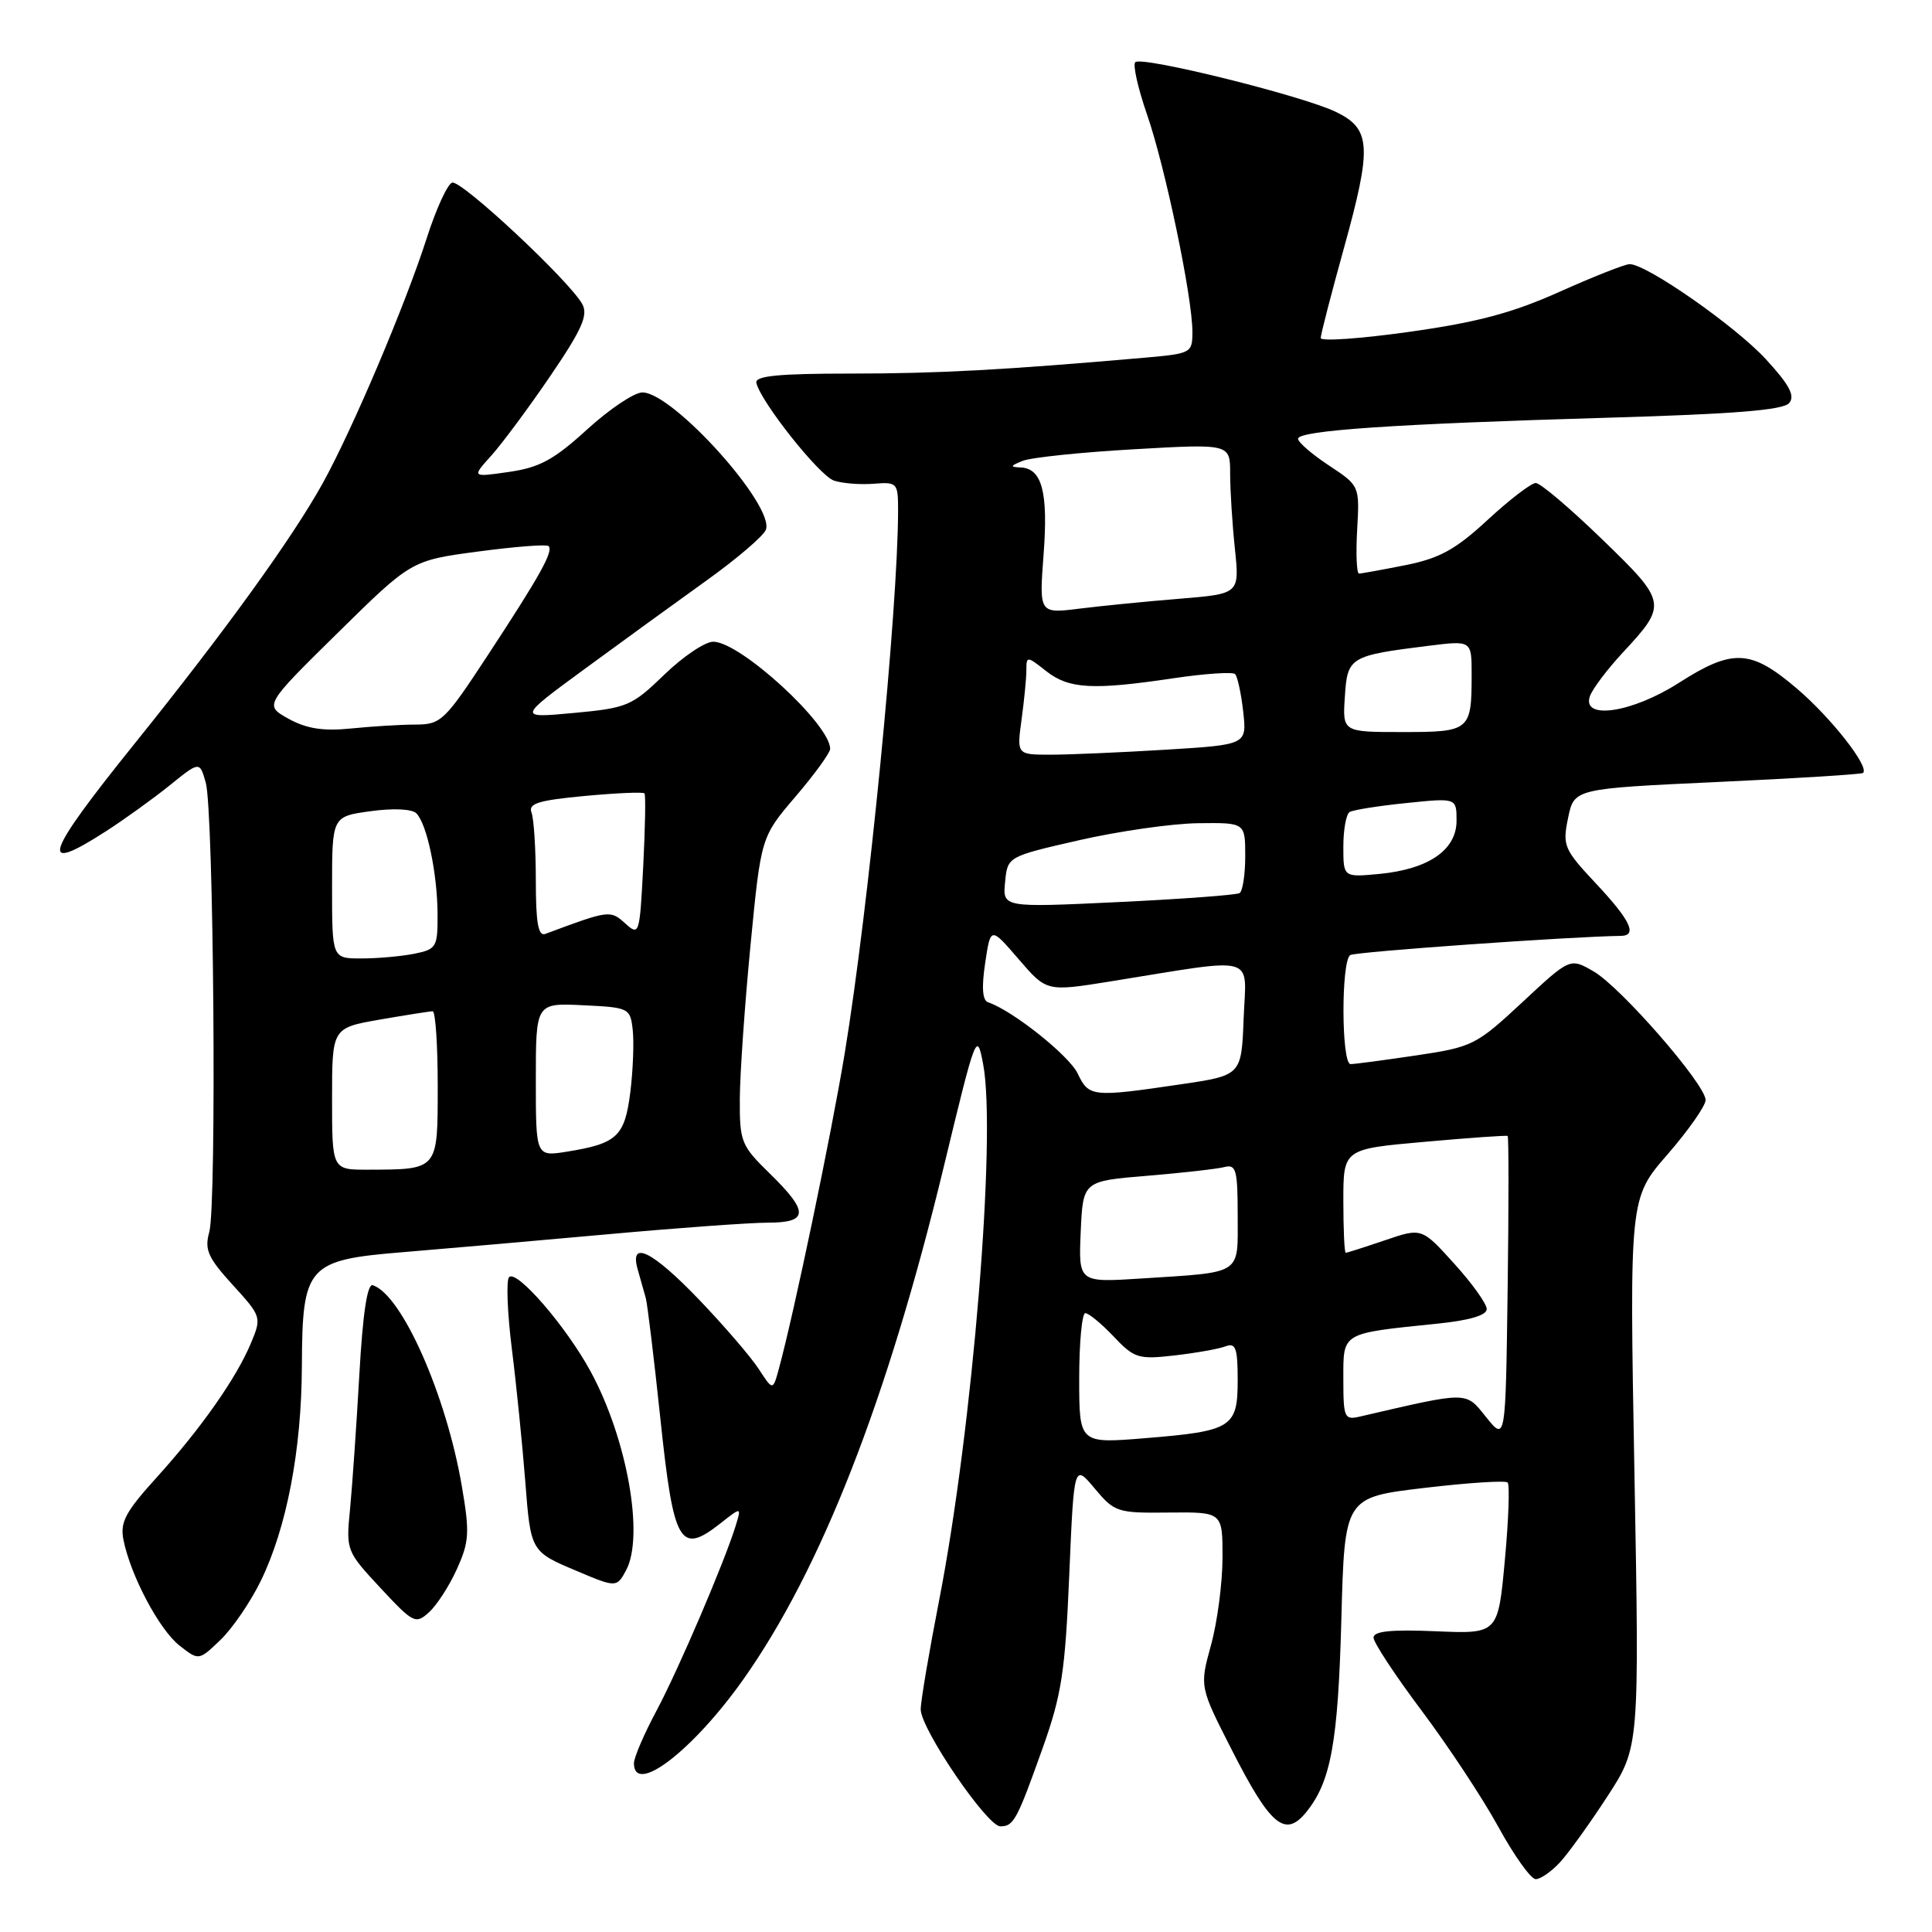 <?xml version="1.0" encoding="UTF-8" standalone="no"?>
<!DOCTYPE svg PUBLIC "-//W3C//DTD SVG 1.1//EN" "http://www.w3.org/Graphics/SVG/1.1/DTD/svg11.dtd" >
<svg xmlns="http://www.w3.org/2000/svg" xmlns:xlink="http://www.w3.org/1999/xlink" version="1.1" viewBox="0 0 256 256">
 <g >
 <path fill="currentColor"
d=" M 206.72 246.75 C 207.86 245.51 210.69 241.57 213.01 238.00 C 217.23 231.50 217.23 231.50 216.57 195.13 C 215.91 158.76 215.91 158.76 220.96 152.96 C 223.73 149.77 226.00 146.53 226.00 145.76 C 226.00 143.70 214.75 130.78 211.15 128.71 C 208.04 126.91 208.04 126.91 201.71 132.81 C 195.59 138.50 195.11 138.74 187.64 139.85 C 183.40 140.48 179.49 141.00 178.96 141.00 C 177.73 141.00 177.69 127.31 178.92 126.55 C 179.63 126.11 208.24 124.09 214.75 124.01 C 217.01 123.99 216.07 121.98 211.49 117.09 C 207.22 112.53 207.02 112.06 207.78 108.38 C 208.58 104.50 208.58 104.50 227.54 103.62 C 237.97 103.14 246.66 102.60 246.86 102.42 C 247.76 101.64 242.65 95.12 238.11 91.25 C 231.98 86.02 229.61 85.91 222.43 90.50 C 216.26 94.45 209.56 95.45 210.67 92.25 C 211.01 91.29 212.96 88.70 215.00 86.50 C 220.97 80.08 220.92 79.81 212.28 71.45 C 208.05 67.35 204.10 64.00 203.50 64.00 C 202.90 64.00 200.04 66.19 197.13 68.88 C 192.88 72.81 190.78 73.97 186.26 74.88 C 183.18 75.49 180.40 76.00 180.08 76.00 C 179.76 76.00 179.65 73.39 179.83 70.19 C 180.16 64.37 180.16 64.37 176.08 61.67 C 173.84 60.19 172.00 58.60 172.00 58.14 C 172.00 57.04 184.82 56.17 213.05 55.35 C 229.84 54.86 236.31 54.34 237.08 53.40 C 237.88 52.44 237.10 50.98 233.97 47.58 C 229.91 43.18 218.19 35.00 215.94 35.00 C 215.32 35.00 211.15 36.65 206.66 38.66 C 200.42 41.46 195.74 42.71 186.75 43.97 C 180.29 44.88 175.00 45.25 175.00 44.79 C 175.00 44.34 176.38 39.00 178.06 32.94 C 181.82 19.39 181.68 17.08 177.00 14.82 C 172.53 12.67 151.27 7.40 150.43 8.24 C 150.08 8.58 150.79 11.71 151.99 15.18 C 154.39 22.09 158.00 39.37 158.00 43.96 C 158.00 46.77 157.85 46.85 151.75 47.39 C 132.98 49.03 124.26 49.50 112.72 49.50 C 103.14 49.50 100.02 49.81 100.22 50.73 C 100.78 53.22 108.56 63.03 110.50 63.68 C 111.60 64.05 113.96 64.24 115.75 64.10 C 118.90 63.85 119.00 63.97 119.00 67.67 C 118.98 80.73 115.08 120.43 111.94 139.50 C 110.16 150.31 105.22 173.97 103.20 181.39 C 102.41 184.28 102.41 184.28 100.53 181.39 C 99.50 179.80 95.96 175.69 92.67 172.25 C 86.41 165.72 83.35 164.22 84.51 168.25 C 84.87 169.49 85.34 171.18 85.57 172.00 C 85.79 172.82 86.66 180.00 87.50 187.95 C 89.26 204.67 90.08 206.09 95.49 201.83 C 98.24 199.67 98.24 199.67 97.51 202.08 C 96.07 206.81 89.93 221.17 86.99 226.68 C 85.34 229.76 84.00 232.89 84.00 233.64 C 84.00 237.95 91.76 232.02 98.45 222.59 C 108.78 208.02 117.60 185.47 125.08 154.50 C 129.32 136.92 129.44 136.61 130.27 141.00 C 132.06 150.42 128.87 189.32 124.45 212.00 C 123.11 218.88 122.00 225.40 122.00 226.50 C 121.99 229.07 130.79 242.00 132.55 242.00 C 134.31 242.00 134.74 241.22 138.15 231.65 C 140.67 224.58 141.14 221.53 141.68 208.73 C 142.31 193.95 142.31 193.95 145.05 197.23 C 147.69 200.38 148.05 200.50 154.89 200.42 C 162.00 200.35 162.00 200.35 161.99 206.42 C 161.98 209.77 161.30 214.97 160.46 218.00 C 158.95 223.50 158.95 223.50 163.23 231.89 C 168.32 241.90 170.27 243.54 173.04 240.17 C 176.35 236.13 177.30 230.96 177.74 214.46 C 178.17 198.41 178.17 198.41 188.70 197.16 C 194.50 196.47 199.48 196.15 199.77 196.44 C 200.06 196.73 199.90 201.36 199.40 206.73 C 198.50 216.50 198.50 216.50 190.25 216.15 C 184.34 215.90 182.00 216.14 182.00 216.99 C 182.00 217.64 184.87 222.00 188.38 226.68 C 191.89 231.36 196.47 238.29 198.55 242.09 C 200.63 245.89 202.86 249.00 203.49 249.00 C 204.13 249.00 205.58 247.99 206.72 246.75 Z  M 34.54 209.51 C 37.98 202.47 39.96 192.17 40.00 181.00 C 40.06 167.64 40.69 166.95 53.62 165.90 C 59.05 165.45 71.15 164.40 80.50 163.55 C 89.85 162.70 99.41 162.01 101.75 162.01 C 107.15 162.00 107.21 160.59 102.00 155.50 C 98.19 151.78 98.00 151.30 98.03 145.55 C 98.05 142.22 98.69 133.06 99.45 125.20 C 100.84 110.90 100.84 110.90 105.42 105.54 C 107.94 102.59 110.00 99.75 110.00 99.23 C 110.00 95.97 98.13 85.08 94.53 85.03 C 93.45 85.01 90.53 86.97 88.03 89.39 C 83.73 93.55 83.12 93.81 76.04 94.47 C 68.58 95.16 68.58 95.16 77.54 88.59 C 82.47 84.97 89.74 79.70 93.70 76.86 C 97.66 74.02 101.16 71.02 101.48 70.20 C 102.69 67.04 89.17 52.00 85.12 52.00 C 84.04 52.00 80.75 54.21 77.79 56.91 C 73.42 60.90 71.50 61.95 67.46 62.53 C 62.50 63.25 62.50 63.25 65.10 60.37 C 66.52 58.79 70.04 54.05 72.92 49.82 C 77.08 43.71 77.95 41.78 77.17 40.32 C 75.52 37.27 61.11 23.80 59.91 24.20 C 59.29 24.40 57.78 27.70 56.55 31.54 C 53.70 40.42 46.71 56.89 42.78 64.00 C 38.76 71.27 29.76 83.73 17.76 98.63 C 5.83 113.46 5.03 115.95 14.05 110.14 C 16.50 108.56 20.29 105.83 22.48 104.07 C 26.45 100.86 26.45 100.86 27.26 103.68 C 28.32 107.36 28.73 159.67 27.73 163.25 C 27.08 165.59 27.54 166.64 30.83 170.25 C 34.64 174.43 34.68 174.55 33.27 177.93 C 31.33 182.59 26.66 189.25 20.73 195.80 C 16.61 200.35 15.89 201.71 16.36 204.05 C 17.31 208.78 21.10 215.94 23.79 218.05 C 26.34 220.05 26.34 220.05 29.20 217.31 C 30.78 215.80 33.18 212.29 34.54 209.51 Z  M 60.55 207.89 C 62.18 204.28 62.25 203.07 61.19 196.89 C 59.12 184.81 53.25 171.56 49.40 170.30 C 48.67 170.05 48.07 174.01 47.61 182.22 C 47.23 188.97 46.67 196.97 46.38 200.00 C 45.84 205.43 45.90 205.56 50.41 210.41 C 54.77 215.09 55.07 215.25 56.85 213.63 C 57.88 212.70 59.55 210.12 60.55 207.89 Z  M 82.96 208.07 C 85.40 203.52 83.08 190.58 78.24 181.69 C 75.01 175.76 68.49 168.21 67.46 169.22 C 67.06 169.61 67.22 173.89 67.82 178.72 C 68.43 183.55 69.22 191.45 69.60 196.28 C 70.32 205.61 70.31 205.59 76.49 208.19 C 81.63 210.37 81.74 210.36 82.96 208.07 Z  M 143.00 182.64 C 143.00 177.89 143.37 174.00 143.81 174.00 C 144.26 174.00 145.95 175.39 147.56 177.09 C 150.31 179.99 150.84 180.15 155.66 179.60 C 158.51 179.27 161.54 178.73 162.41 178.39 C 163.73 177.89 164.00 178.64 164.00 182.86 C 164.00 189.16 163.25 189.63 151.69 190.57 C 143.00 191.28 143.00 191.28 143.00 182.64 Z  M 196.93 187.79 C 194.15 184.33 194.71 184.34 180.25 187.69 C 178.13 188.19 178.00 187.91 178.00 182.73 C 178.00 176.49 177.64 176.71 190.47 175.39 C 194.72 174.96 197.00 174.28 197.00 173.46 C 197.00 172.76 195.06 170.05 192.69 167.44 C 188.39 162.68 188.39 162.68 183.52 164.34 C 180.84 165.25 178.50 166.00 178.32 166.00 C 178.14 166.00 178.00 162.91 178.00 159.13 C 178.00 152.25 178.00 152.25 188.75 151.30 C 194.66 150.77 199.62 150.42 199.77 150.52 C 199.92 150.63 199.92 159.77 199.77 170.85 C 199.50 190.98 199.50 190.98 196.93 187.79 Z  M 143.20 163.22 C 143.50 156.50 143.50 156.50 152.00 155.80 C 156.68 155.41 161.29 154.89 162.25 154.64 C 163.79 154.24 164.00 155.01 164.00 161.07 C 164.00 169.04 164.78 168.53 151.20 169.41 C 142.91 169.94 142.91 169.94 143.20 163.22 Z  M 142.80 142.25 C 141.65 139.85 134.14 133.88 130.93 132.81 C 130.18 132.56 130.05 130.87 130.54 127.61 C 131.26 122.78 131.26 122.78 134.97 127.09 C 138.68 131.40 138.68 131.40 147.09 130.05 C 166.94 126.86 165.12 126.36 164.79 134.92 C 164.50 142.49 164.50 142.49 156.50 143.67 C 144.72 145.41 144.28 145.36 142.80 142.25 Z  M 133.18 116.88 C 133.50 113.50 133.50 113.50 143.00 111.33 C 148.22 110.14 155.31 109.12 158.75 109.08 C 165.00 109.00 165.00 109.00 165.00 113.44 C 165.00 115.88 164.66 118.09 164.25 118.34 C 163.84 118.59 156.60 119.13 148.18 119.53 C 132.85 120.26 132.85 120.26 133.18 116.88 Z  M 178.00 112.19 C 178.00 109.95 178.37 107.89 178.83 107.60 C 179.29 107.32 182.66 106.78 186.33 106.41 C 193.00 105.72 193.00 105.72 193.00 108.75 C 193.00 112.62 189.31 115.17 182.78 115.80 C 178.00 116.25 178.00 116.25 178.00 112.19 Z  M 135.36 95.36 C 135.71 92.81 136.00 89.85 136.00 88.79 C 136.00 86.91 136.08 86.92 138.63 88.93 C 141.64 91.29 144.77 91.47 155.50 89.87 C 159.67 89.25 163.34 89.01 163.66 89.32 C 163.97 89.64 164.46 91.88 164.73 94.29 C 165.22 98.68 165.22 98.68 154.46 99.34 C 148.53 99.70 141.67 100.00 139.21 100.00 C 134.73 100.00 134.73 100.00 135.36 95.36 Z  M 178.20 92.32 C 178.54 87.05 178.83 86.88 189.30 85.57 C 195.00 84.86 195.00 84.86 195.00 89.35 C 195.00 96.83 194.79 97.00 185.84 97.00 C 177.89 97.00 177.89 97.00 178.20 92.32 Z  M 138.28 73.47 C 138.91 65.19 138.07 62.04 135.21 61.94 C 133.80 61.88 133.85 61.73 135.50 61.07 C 136.60 60.62 143.24 59.93 150.25 59.53 C 163.00 58.80 163.00 58.80 163.00 62.75 C 163.00 64.93 163.28 69.40 163.63 72.70 C 164.25 78.68 164.25 78.68 156.38 79.33 C 152.04 79.68 146.07 80.27 143.09 80.64 C 137.69 81.32 137.69 81.32 138.28 73.47 Z  M 44.00 145.60 C 44.00 136.21 44.00 136.21 50.33 135.10 C 53.81 134.50 56.96 134.00 57.33 134.00 C 57.70 134.00 58.00 138.45 58.00 143.88 C 58.00 155.10 58.12 154.96 48.75 154.99 C 44.00 155.00 44.00 155.00 44.00 145.60 Z  M 71.00 143.08 C 71.00 132.90 71.00 132.90 77.25 133.20 C 83.36 133.49 83.51 133.57 83.84 136.47 C 84.02 138.10 83.88 141.82 83.52 144.72 C 82.78 150.59 81.77 151.53 75.13 152.60 C 71.00 153.26 71.00 153.26 71.00 143.08 Z  M 44.00 117.59 C 44.00 108.19 44.00 108.19 49.09 107.49 C 52.10 107.07 54.59 107.19 55.17 107.77 C 56.57 109.17 57.95 115.71 57.98 121.12 C 58.00 125.51 57.84 125.78 54.88 126.38 C 53.16 126.72 50.01 127.00 47.88 127.00 C 44.00 127.00 44.00 127.00 44.00 117.59 Z  M 71.00 116.69 C 71.00 112.55 70.74 108.49 70.43 107.67 C 69.97 106.47 71.31 106.05 77.47 105.47 C 81.66 105.08 85.23 104.92 85.40 105.13 C 85.57 105.33 85.49 109.68 85.23 114.79 C 84.76 123.87 84.71 124.04 82.84 122.35 C 80.87 120.57 80.72 120.59 72.25 123.75 C 71.32 124.09 71.00 122.29 71.00 116.69 Z  M 38.25 95.25 C 35.01 93.45 35.01 93.45 44.75 83.86 C 54.50 74.26 54.50 74.26 63.36 73.08 C 68.24 72.43 72.44 72.10 72.69 72.36 C 73.36 73.03 71.58 76.24 64.68 86.75 C 58.92 95.54 58.44 96.00 55.06 96.01 C 53.10 96.01 49.25 96.25 46.50 96.53 C 42.83 96.90 40.64 96.56 38.25 95.25 Z "/>
</g>
</svg>